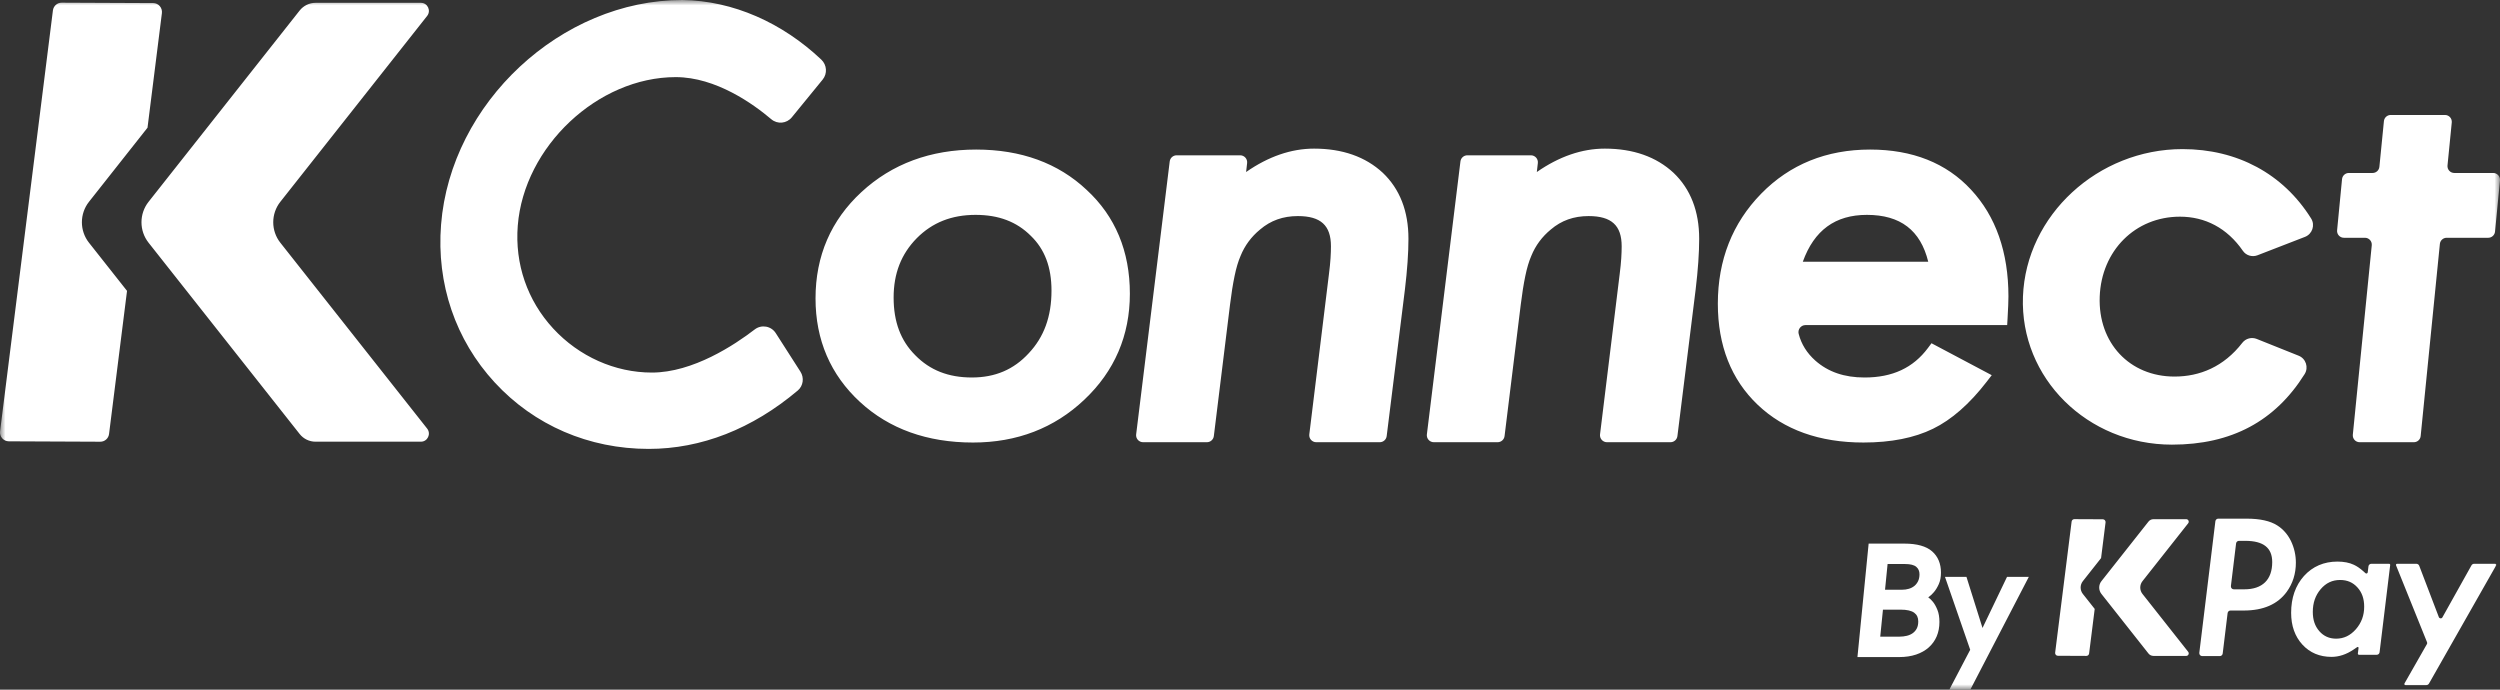 <svg xmlns="http://www.w3.org/2000/svg" xmlns:xlink="http://www.w3.org/1999/xlink" viewBox="0 0 232 64" class="design-iconfont">
  <rect x="0" y="0" width="232" height="64" fill="#333333" stroke="none"/>
  <defs>
    <path id="l7nx0sd8n__ye0bkcsl3a" d="M0 0H232V64H0z"/>
  </defs>
  <g fill="none" fill-rule="evenodd">
    <mask id="l7nx0sd8n__mj5dtyklib" fill="#fff">
      <use xlink:href="#l7nx0sd8n__ye0bkcsl3a"/>
    </mask>
    <path d="M182.487,53.532 L183.977,58.276 L186.252,53.532 L188.275,53.532 L182.845,64 L180.896,64 L182.835,60.299 L180.493,53.532 L182.487,53.532 Z M224.237,52.319 C224.355,52.319 224.462,52.393 224.505,52.505 L226.258,57.095 L226.323,57.265 C226.38,57.412 226.579,57.428 226.657,57.29 L226.745,57.131 L229.352,52.466 C229.403,52.375 229.499,52.319 229.603,52.319 L231.55,52.319 C231.602,52.319 231.627,52.352 231.639,52.371 C231.65,52.39 231.665,52.429 231.639,52.474 L225.411,63.432 C225.36,63.522 225.265,63.578 225.162,63.578 L223.225,63.578 C223.174,63.578 223.148,63.545 223.137,63.526 C223.126,63.506 223.111,63.467 223.137,63.422 L225.199,59.804 L225.221,59.768 C225.249,59.718 225.253,59.657 225.231,59.603 L225.215,59.564 L222.352,52.462 C222.335,52.417 222.351,52.382 222.362,52.365 C222.374,52.348 222.4,52.319 222.448,52.319 Z M176.733,50.447 C177.891,50.447 178.754,50.688 179.297,51.163 C179.844,51.64 180.122,52.306 180.122,53.141 C180.122,53.549 180.054,53.907 179.92,54.206 C179.788,54.5 179.638,54.748 179.473,54.943 C179.309,55.135 179.155,55.281 179.015,55.378 C178.986,55.397 178.962,55.414 178.939,55.428 C179.096,55.543 179.244,55.686 179.381,55.856 C179.531,56.044 179.669,56.292 179.791,56.593 C179.917,56.898 179.979,57.278 179.979,57.723 C179.979,58.21 179.894,58.656 179.727,59.05 C179.559,59.446 179.311,59.791 178.99,60.079 C178.67,60.365 178.274,60.588 177.813,60.743 C177.354,60.897 176.826,60.976 176.245,60.976 L172.371,60.976 L173.41,50.447 Z M216.915,52.115 C217.508,52.115 218.02,52.214 218.439,52.412 C218.723,52.543 219.017,52.744 219.312,53.008 L219.517,53.192 C219.593,53.26 219.714,53.213 219.726,53.11 L219.759,52.835 L219.792,52.559 C219.808,52.422 219.923,52.319 220.059,52.319 L221.708,52.319 C221.748,52.319 221.773,52.341 221.784,52.354 C221.796,52.367 221.813,52.394 221.809,52.434 L220.825,60.53 C220.809,60.663 220.697,60.763 220.565,60.763 L218.91,60.763 C218.87,60.763 218.845,60.741 218.834,60.728 C218.822,60.715 218.804,60.687 218.809,60.647 L218.821,60.546 L218.874,60.128 C218.883,60.058 218.807,60.011 218.75,60.05 L218.403,60.284 C217.742,60.731 217.056,60.958 216.362,60.958 C215.264,60.958 214.355,60.575 213.661,59.818 C212.968,59.063 212.617,58.071 212.617,56.869 C212.617,55.486 213.019,54.336 213.809,53.452 C214.614,52.564 215.659,52.115 216.915,52.115 Z M208.493,48.131 C209.726,48.131 210.683,48.343 211.333,48.762 C211.869,49.101 212.295,49.586 212.6,50.203 C212.903,50.838 213.057,51.514 213.057,52.216 C213.057,53.237 212.771,54.147 212.207,54.923 C211.368,56.074 210.031,56.657 208.231,56.657 L206.988,56.657 C206.853,56.657 206.739,56.76 206.722,56.897 L206.266,60.648 C206.249,60.784 206.135,60.886 205.999,60.886 L204.363,60.886 C204.202,60.886 204.076,60.743 204.096,60.581 L205.587,48.37 C205.604,48.233 205.718,48.131 205.853,48.131 L208.493,48.131 Z M192.498,48.177 L195.145,48.189 C195.298,48.19 195.415,48.326 195.396,48.479 L194.98,51.791 L193.288,53.934 C193.015,54.279 193.015,54.77 193.288,55.116 L194.388,56.508 L193.869,60.644 C193.853,60.773 193.744,60.869 193.616,60.868 L190.969,60.856 C190.816,60.856 190.699,60.72 190.718,60.567 L192.246,48.402 C192.262,48.273 192.371,48.176 192.498,48.177 Z M202.884,48.181 C203.077,48.181 203.184,48.408 203.063,48.561 L198.82,53.933 C198.547,54.279 198.547,54.77 198.82,55.115 L203.063,60.488 C203.184,60.642 203.077,60.868 202.884,60.868 L199.837,60.868 C199.658,60.868 199.489,60.786 199.378,60.645 L195.011,55.115 C194.738,54.77 194.738,54.279 195.011,53.933 L199.378,48.405 C199.489,48.264 199.658,48.181 199.837,48.181 Z M217.161,53.822 C216.438,53.822 215.848,54.101 215.357,54.676 C214.866,55.256 214.628,55.948 214.628,56.79 C214.628,57.525 214.826,58.109 215.235,58.575 C215.636,59.035 216.16,59.268 216.792,59.268 C217.504,59.268 218.102,58.983 218.624,58.395 C219.143,57.798 219.396,57.113 219.396,56.3 C219.396,55.56 219.191,54.976 218.773,54.517 C218.353,54.049 217.825,53.822 217.161,53.822 Z M176.374,56.575 L174.738,56.575 L174.486,59.081 L176.273,59.081 C176.513,59.081 176.742,59.054 176.957,59.001 C177.166,58.95 177.351,58.867 177.508,58.754 C177.661,58.643 177.786,58.498 177.877,58.323 C177.968,58.148 178.014,57.926 178.014,57.663 C178.014,57.312 177.893,57.051 177.642,56.864 C177.385,56.673 176.957,56.575 176.374,56.575 Z M176.804,52.342 L175.168,52.342 L174.931,54.727 L176.517,54.727 C176.734,54.727 176.944,54.698 177.139,54.64 C177.329,54.585 177.5,54.497 177.647,54.38 C177.791,54.264 177.909,54.114 177.997,53.933 C178.084,53.752 178.129,53.536 178.129,53.293 C178.129,53.001 178.032,52.775 177.83,52.603 C177.627,52.43 177.281,52.342 176.804,52.342 Z M208.366,50.191 L207.775,50.191 C207.64,50.191 207.525,50.294 207.508,50.43 L207.028,54.383 C207.007,54.545 207.133,54.689 207.294,54.689 L208.276,54.689 C209.107,54.689 209.753,54.471 210.196,54.04 C210.637,53.61 210.862,52.978 210.862,52.161 C210.862,50.835 210.045,50.191 208.366,50.191 Z M63.326,0 C68.04,0.067 72.605,2.117 76.219,5.534 C76.736,6.024 76.796,6.83 76.345,7.382 L73.482,10.886 C73.005,11.471 72.149,11.552 71.574,11.064 C69.922,9.662 66.446,7.157 62.706,7.157 C55.479,7.157 48.631,13.596 48.049,20.936 C47.768,24.493 48.935,27.884 51.337,30.487 C53.734,33.084 57.07,34.574 60.492,34.574 C64.307,34.574 68.178,32.004 70.038,30.573 C70.665,30.091 71.564,30.249 71.991,30.915 L74.282,34.493 C74.642,35.055 74.545,35.808 74.035,36.238 C69.812,39.802 65.078,41.658 60.195,41.658 C54.652,41.658 49.58,39.47 45.914,35.497 C42.265,31.542 40.495,26.338 40.931,20.844 C41.825,9.545 52.081,0 63.326,0 Z M202.537,13.837 C207.609,13.837 211.874,16.119 214.473,20.278 C214.86,20.896 214.581,21.719 213.902,21.982 L209.499,23.688 C209.007,23.878 208.441,23.716 208.142,23.281 C206.676,21.154 204.626,20.107 202.302,20.107 C198.142,20.107 195.012,23.267 194.853,27.527 C194.691,31.834 197.634,34.945 201.794,34.945 C204.144,34.945 206.37,34.032 208.09,31.81 C208.403,31.406 208.951,31.263 209.425,31.453 L213.315,33.01 C213.99,33.279 214.256,34.1 213.871,34.715 C211.135,39.08 207.092,41.263 201.556,41.263 C193.715,41.263 187.446,35.088 187.73,27.527 C188.012,19.964 194.697,13.837 202.537,13.837 Z M90.589,13.879 C94.751,13.879 98.199,15.136 100.835,17.617 C103.499,20.07 104.852,23.313 104.852,27.253 C104.852,31.138 103.428,34.45 100.621,37.096 C97.842,39.73 94.368,41.067 90.294,41.067 C86.045,41.067 82.519,39.802 79.812,37.307 C77.07,34.781 75.681,31.547 75.681,27.692 C75.681,23.753 77.116,20.431 79.946,17.819 C82.777,15.204 86.358,13.879 90.589,13.879 Z M173.544,13.879 C177.473,13.879 180.623,15.13 182.907,17.597 C185.212,20.065 186.383,23.403 186.383,27.511 C186.383,27.942 186.356,28.612 186.301,29.563 L186.266,30.167 L167.549,30.168 C167.126,30.168 166.811,30.571 166.916,30.981 C167.164,31.941 167.676,32.761 168.462,33.464 C169.657,34.518 171.153,35.032 173.033,35.032 C175.62,35.032 177.543,34.136 178.914,32.294 L179.242,31.853 L184.833,34.817 L184.369,35.42 C182.775,37.486 181.099,38.955 179.385,39.788 C177.659,40.636 175.485,41.066 172.926,41.066 C168.85,41.066 165.548,39.886 163.108,37.557 C160.657,35.222 159.415,32.068 159.415,28.183 C159.415,24.136 160.769,20.7 163.441,17.971 C166.097,15.256 169.496,13.879 173.544,13.879 Z M226.894,10.669 C227.269,10.669 227.561,10.992 227.524,11.365 L227.128,15.355 C227.091,15.729 227.383,16.052 227.758,16.052 L231.367,16.052 C231.74,16.052 232.033,16.375 231.997,16.748 L231.539,21.492 C231.508,21.817 231.235,22.065 230.908,22.065 L227.05,22.065 C226.725,22.065 226.453,22.312 226.42,22.636 L224.638,40.466 C224.606,40.79 224.334,41.037 224.009,41.037 L218.973,41.037 C218.598,41.037 218.305,40.713 218.342,40.34 L220.099,22.762 C220.136,22.389 219.843,22.065 219.468,22.065 L217.513,22.065 C217.139,22.065 216.847,21.742 216.883,21.37 L217.341,16.625 C217.373,16.301 217.645,16.052 217.972,16.052 L220.177,16.052 C220.502,16.052 220.775,15.805 220.807,15.481 L221.228,11.24 C221.26,10.916 221.533,10.669 221.858,10.669 Z M121.949,13.792 C124.576,13.792 126.72,14.547 128.322,16.035 C129.905,17.541 130.704,19.598 130.704,22.155 C130.704,23.466 130.594,25.049 130.377,26.859 L128.684,40.469 C128.644,40.794 128.369,41.037 128.042,41.037 L122.145,41.037 C121.757,41.037 121.455,40.696 121.503,40.31 L123.329,25.413 C123.399,24.867 123.447,24.384 123.473,23.972 C123.499,23.556 123.512,23.184 123.512,22.855 C123.512,20.917 122.566,20.052 120.444,20.052 C119.066,20.052 117.919,20.46 116.936,21.298 C116.119,21.97 115.514,22.79 115.127,23.742 C114.906,24.251 114.72,24.874 114.57,25.608 C114.411,26.372 114.269,27.265 114.148,28.26 L112.644,40.468 C112.604,40.793 112.329,41.037 112.002,41.037 L106.077,41.037 C105.688,41.037 105.387,40.696 105.435,40.31 L108.55,14.98 C108.589,14.655 108.865,14.412 109.192,14.412 L115.09,14.412 C115.477,14.412 115.777,14.749 115.733,15.133 L115.638,15.964 C117.707,14.522 119.825,13.792 121.949,13.792 Z M148.929,13.792 C151.555,13.792 153.7,14.547 155.302,16.035 C156.884,17.541 157.684,19.598 157.684,22.155 C157.684,23.466 157.574,25.049 157.357,26.859 L155.664,40.469 C155.624,40.794 155.348,41.037 155.022,41.037 L149.125,41.037 C148.736,41.037 148.435,40.696 148.483,40.31 L150.309,25.413 C150.378,24.867 150.427,24.384 150.452,23.972 C150.479,23.556 150.491,23.184 150.491,22.855 C150.491,20.917 149.545,20.052 147.424,20.052 C146.045,20.052 144.898,20.46 143.916,21.298 C143.099,21.97 142.493,22.79 142.107,23.742 C141.886,24.251 141.7,24.874 141.549,25.608 C141.391,26.372 141.249,27.265 141.127,28.26 L139.623,40.468 C139.584,40.793 139.308,41.037 138.981,41.037 L133.056,41.037 C132.668,41.037 132.367,40.696 132.414,40.31 L135.529,14.98 C135.569,14.655 135.844,14.412 136.171,14.412 L142.07,14.412 C142.457,14.412 142.757,14.749 142.712,15.133 L142.617,15.964 C144.687,14.522 146.805,13.792 148.929,13.792 Z M5.722,0.249 L14.219,0.287 C14.709,0.289 15.086,0.726 15.024,1.217 L13.689,11.851 L8.257,18.728 C7.381,19.837 7.381,21.414 8.257,22.523 L11.788,26.993 L10.12,40.271 C10.069,40.684 9.72,40.994 9.308,40.992 L0.812,40.954 C0.322,40.951 -0.055,40.516 0.007,40.023 L4.91,0.971 C4.962,0.556 5.31,0.247 5.722,0.249 Z M39.061,0.262 C39.681,0.262 40.026,0.989 39.638,1.48 L26.014,18.729 C25.138,19.837 25.138,21.414 26.014,22.523 L39.638,39.771 C40.026,40.262 39.681,40.989 39.061,40.989 L29.278,40.989 C28.706,40.989 28.164,40.726 27.806,40.272 L13.786,22.523 C12.91,21.414 12.91,19.837 13.786,18.729 L27.806,0.979 C28.164,0.526 28.706,0.262 29.278,0.262 Z M90.536,19.94 C88.31,19.94 86.525,20.648 85.079,22.101 C83.632,23.572 82.928,25.375 82.928,27.614 C82.928,29.869 83.586,31.621 84.942,32.971 C86.303,34.36 88.017,35.031 90.187,35.031 C92.347,35.031 94.074,34.296 95.465,32.784 C96.889,31.271 97.579,29.37 97.579,26.969 C97.579,24.79 96.95,23.125 95.654,21.879 C94.344,20.571 92.672,19.94 90.536,19.94 Z M173.248,19.94 C170.31,19.94 168.357,21.364 167.301,24.288 L178.94,24.288 C178.222,21.364 176.354,19.94 173.248,19.94 Z" fill="#FFF" mask="url(#l7nx0sd8n__mj5dtyklib)"/>
  </g>
</svg>
